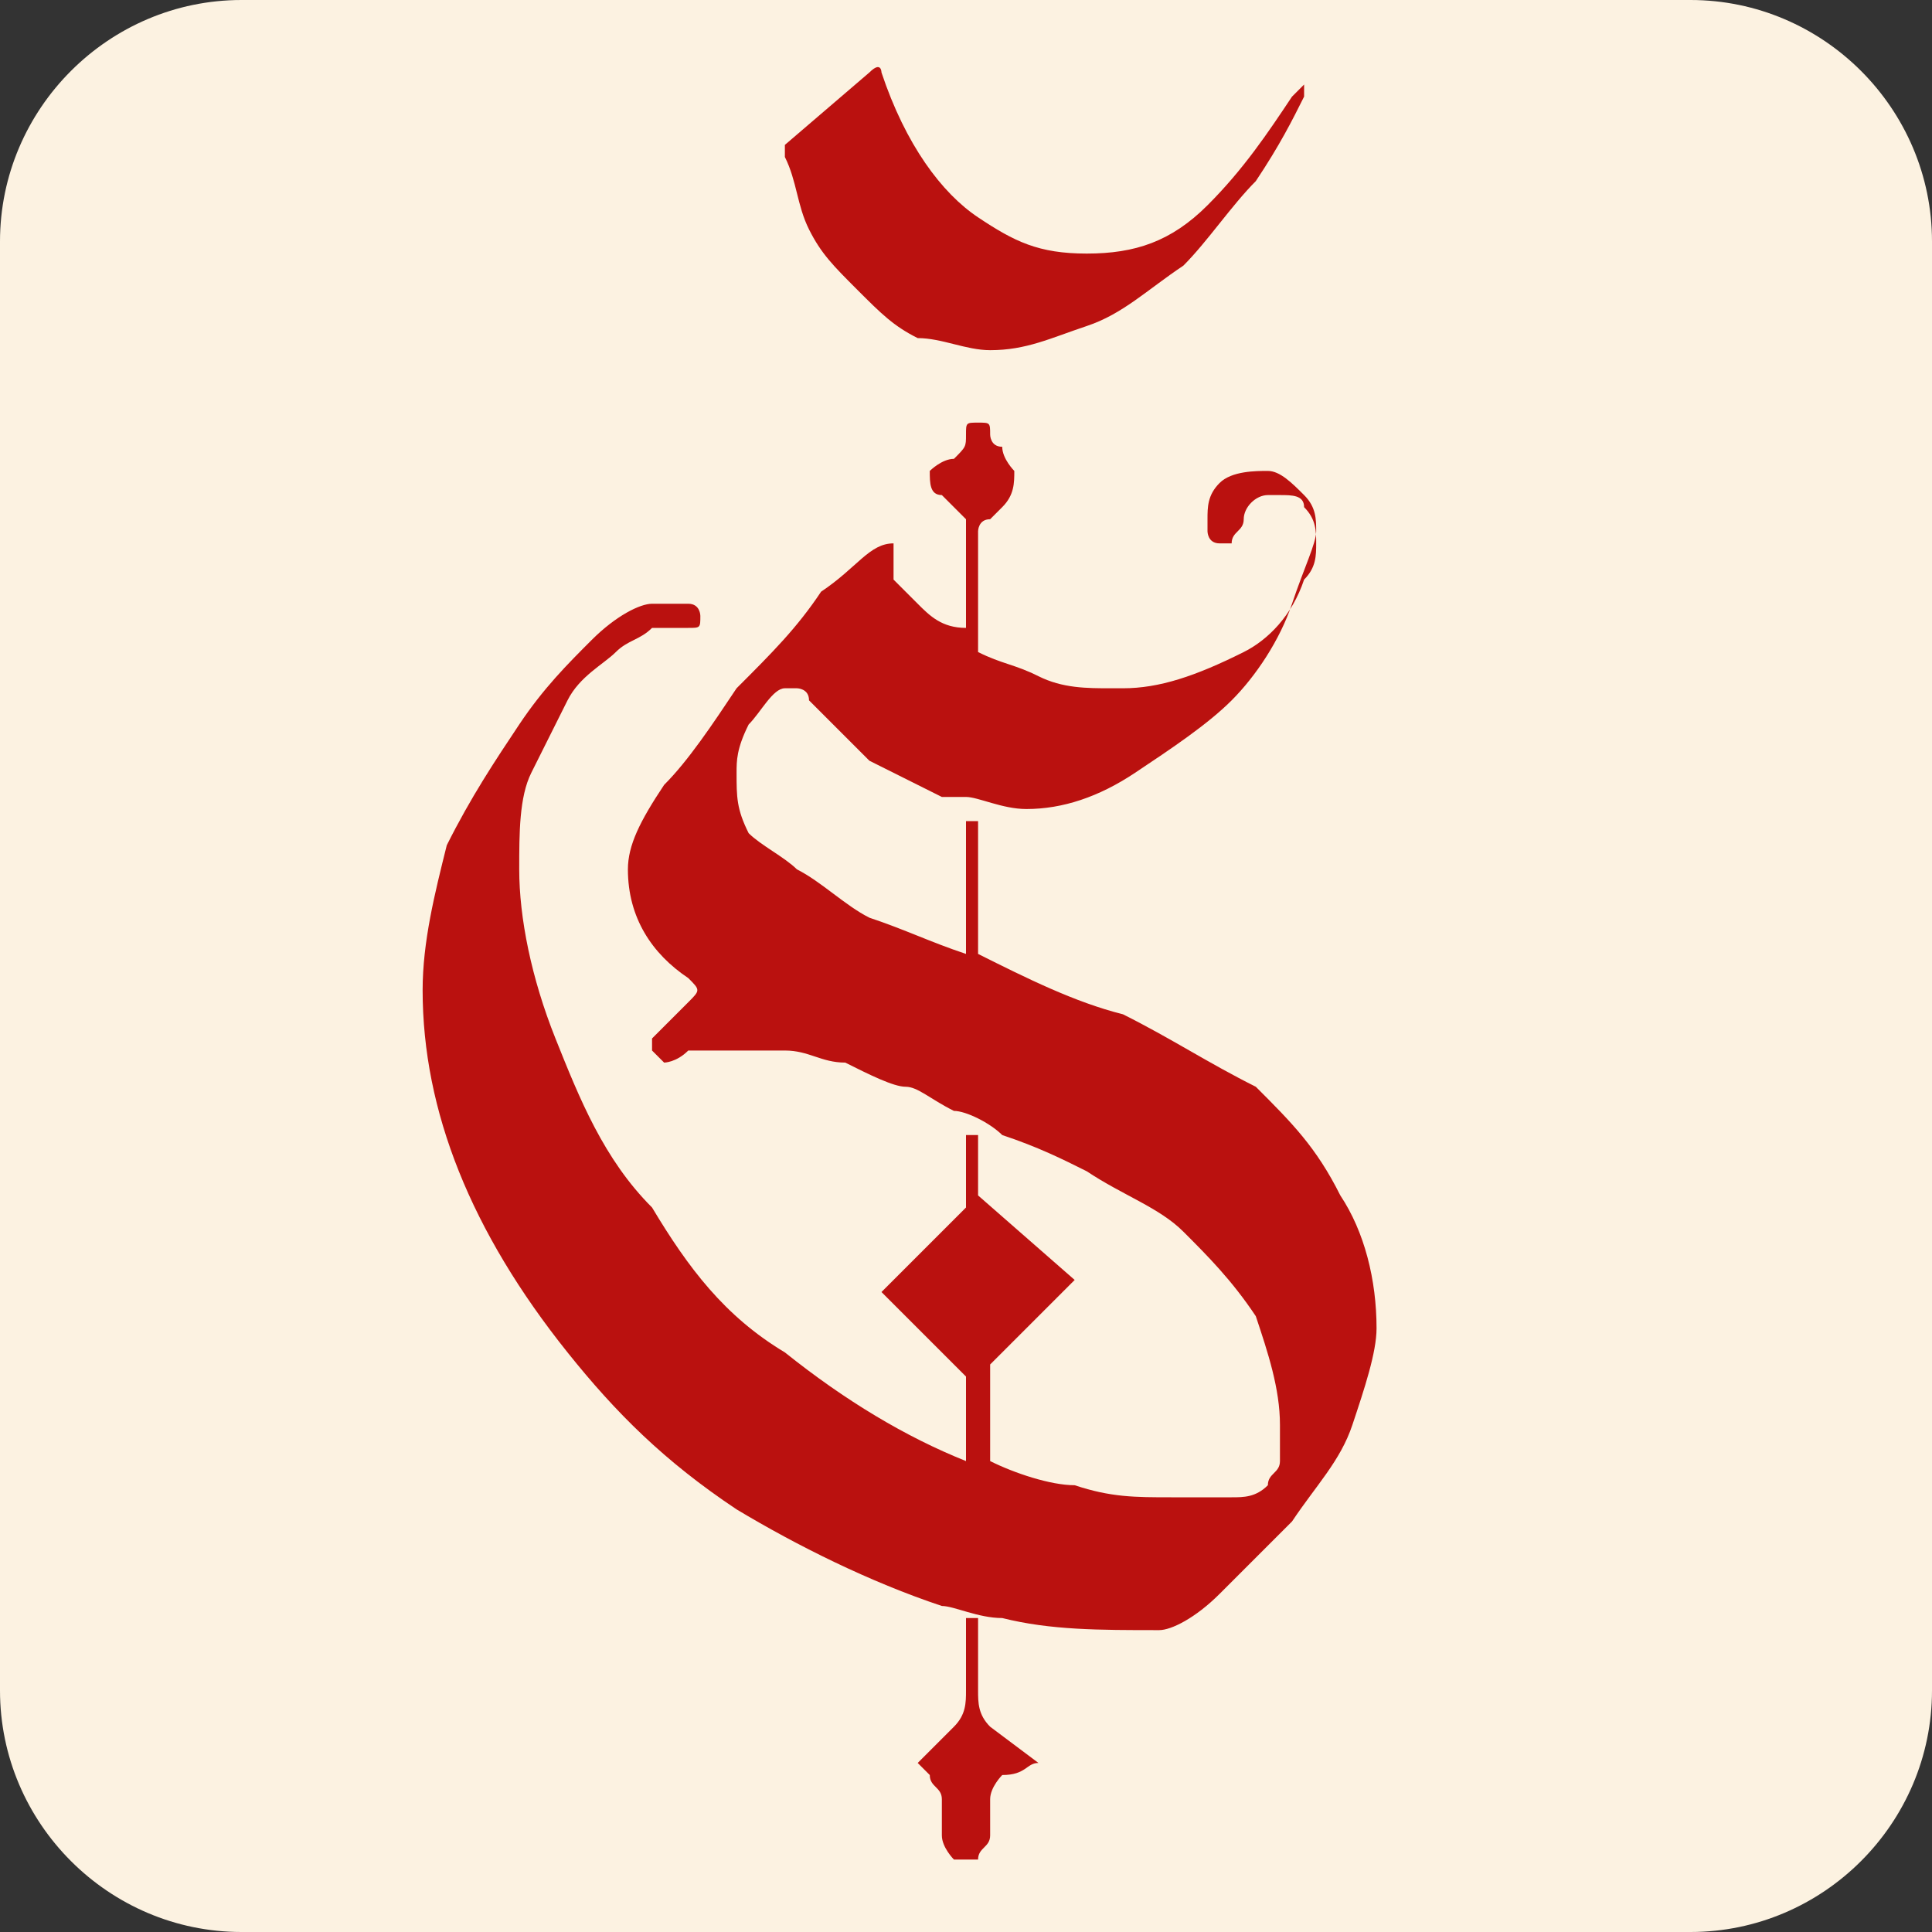 <?xml version="1.0" encoding="utf-8"?>
<!-- Generator: Adobe Illustrator 28.3.0, SVG Export Plug-In . SVG Version: 6.00 Build 0)  -->
<svg version="1.1" xmlns="http://www.w3.org/2000/svg" xmlns:xlink="http://www.w3.org/1999/xlink" x="0px" y="0px"
	 viewBox="0 0 16 16" style="enable-background:new 0 0 16 16;" xml:space="preserve">
<rect x="0" y="0" width="16" height="16" fill="#333333" stroke="none"/>
<style type="text/css">
	.st0{fill:none;}
	.st1{opacity:0.7;fill:#19120B;}
	.st2{fill:#FFFFFF;}
	.st3{fill:none;stroke:#FFFFFF;stroke-linecap:round;stroke-linejoin:round;stroke-miterlimit:10;}
	.st4{fill:#BA110F;}
	.st5{fill:none;stroke:#94160F;stroke-miterlimit:10;}
	.st6{fill:#606060;}
	.st7{fill:#B29A8A;}
	.st8{fill:#94160F;}
	.st9{fill:none;stroke:#FFFFFF;stroke-width:2;stroke-linecap:round;stroke-linejoin:round;stroke-miterlimit:10;}
	.st10{fill:#8C1002;stroke:#FFFFFF;stroke-linecap:round;stroke-linejoin:round;stroke-miterlimit:10;}
	.st11{clip-path:url(#SVGID_00000167391885893515491580000002662214840454173588_);}
	.st12{clip-path:url(#SVGID_00000083063397946162052870000017524652911819215514_);}
	.st13{fill:none;stroke:#BA110F;stroke-miterlimit:10;}
	.st14{fill:#C4AF9B;}
	.st15{fill:url(#SVGID_00000167360373296274984510000001327330280599109289_);}
	.st16{fill:url(#SVGID_00000085935735952279956030000003334639804853583254_);}
	.st17{opacity:0.42;fill:url(#SVGID_00000076564964147110381940000012832322160543602087_);}
	.st18{fill:#FFFFFF;stroke:#D3D3D3;stroke-width:0.75;stroke-miterlimit:10;}
	.st19{fill:#605A56;}
	.st20{fill:none;stroke:#BA110F;stroke-width:1.5;stroke-miterlimit:10;}
	.st21{clip-path:url(#SVGID_00000092427047395238929880000006175535105243921849_);}
	.st22{fill:url(#SVGID_00000078740449804254329720000008416137085911879047_);}
	.st23{fill:url(#SVGID_00000070821789554424796730000000998993730947896247_);}
	.st24{fill:url(#SVGID_00000109719827603214819130000016363153729058919045_);}
	.st25{fill:url(#SVGID_00000106126029839882374820000018366659423685708196_);}
	.st26{fill:url(#SVGID_00000085226332420556209170000000039029920189799847_);}
	.st27{fill:none;stroke:#4E96DD;stroke-width:5;stroke-miterlimit:10;}
	.st28{fill:url(#SVGID_00000160178990098181780320000017061955528837098674_);}
	.st29{fill:#FCF2E1;}
</style>
<g id="Vrstva_1">
	<g>
		<path class="st29" d="M14,16H2c-1.1,0-2-0.9-2-2V2c0-1.1,0.9-2,2-2h12c1.1,0,2,0.9,2,2v12C16,15.1,15.1,16,14,16z"/>
		<g>
			<path class="st4" d="M7.1,2.4c0.2,0.2,0.3,0.3,0.5,0.4C7.8,2.8,8,2.9,8.2,2.9c0.3,0,0.5-0.1,0.8-0.2c0.3-0.1,0.5-0.3,0.8-0.5
				c0.2-0.2,0.4-0.5,0.6-0.7c0.2-0.3,0.3-0.5,0.4-0.7c0,0,0,0,0-0.1c0,0,0,0,0,0c0,0,0,0,0,0c0,0,0,0,0,0l-0.1,0.1c0,0,0,0,0,0
				c0,0,0,0,0,0c-0.2,0.3-0.4,0.6-0.7,0.9c-0.3,0.3-0.6,0.4-1,0.4C8.6,2.1,8.4,2,8.1,1.8C7.8,1.6,7.5,1.2,7.3,0.6c0,0,0-0.1-0.1,0
				L6.5,1.2c0,0,0,0,0,0.1c0.1,0.2,0.1,0.4,0.2,0.6C6.8,2.1,6.9,2.2,7.1,2.4z"/>
			<path class="st4" d="M8.6,14.6L8.6,14.6C8.6,14.6,8.6,14.6,8.6,14.6C8.6,14.6,8.6,14.6,8.6,14.6l-0.4-0.3
				c-0.1-0.1-0.1-0.2-0.1-0.3v-0.4h0v-0.2c0,0,0,0,0,0c0,0-0.1,0-0.1,0c0,0,0,0,0,0v0.2h0V14c0,0.1,0,0.2-0.1,0.3l-0.3,0.3
				c0,0,0,0,0,0c0,0,0,0,0,0l0,0c0,0,0,0,0,0c0,0,0,0,0,0c0,0,0,0,0,0c0,0,0.1,0.1,0.1,0.1c0,0.1,0.1,0.1,0.1,0.2c0,0,0,0.1,0,0.1
				c0,0,0,0.1,0,0.1c0,0,0,0.1,0,0.1c0,0.1,0.1,0.2,0.1,0.2c0,0,0,0,0.1,0c0,0,0,0,0,0s0,0,0,0c0,0,0,0,0.1,0c0-0.1,0.1-0.1,0.1-0.2
				c0,0,0-0.1,0-0.1c0,0,0-0.1,0-0.1c0,0,0-0.1,0-0.1c0-0.1,0.1-0.2,0.1-0.2C8.5,14.7,8.5,14.6,8.6,14.6C8.6,14.6,8.6,14.6,8.6,14.6
				C8.6,14.6,8.6,14.6,8.6,14.6C8.6,14.6,8.6,14.6,8.6,14.6z"/>
			<path class="st4" d="M10.4,9C10,8.8,9.7,8.6,9.3,8.4C8.9,8.3,8.5,8.1,8.1,7.9V6.8c0,0,0,0,0,0c0,0-0.1,0-0.1,0c0,0,0,0,0,0v1.1
				C7.7,7.8,7.5,7.7,7.2,7.6C7,7.5,6.8,7.3,6.6,7.2C6.5,7.1,6.3,7,6.2,6.9C6.1,6.7,6.1,6.6,6.1,6.4c0-0.1,0-0.2,0.1-0.4
				c0.1-0.1,0.2-0.3,0.3-0.3c0,0,0.1,0,0.1,0c0,0,0.1,0,0.1,0.1c0.1,0.1,0.3,0.3,0.5,0.5c0.2,0.1,0.4,0.2,0.6,0.3c0,0,0,0,0,0
				c0,0,0.1,0,0.1,0c0,0,0,0,0,0c0,0,0.1,0,0.1,0v0c0.1,0,0.3,0.1,0.5,0.1c0.3,0,0.6-0.1,0.9-0.3C9.7,6.2,10,6,10.2,5.8
				c0.2-0.2,0.4-0.5,0.5-0.8c0.1-0.3,0.2-0.5,0.2-0.6c0-0.1,0-0.2-0.1-0.3c-0.1-0.1-0.2-0.2-0.3-0.2c-0.1,0-0.3,0-0.4,0.1
				C10,4.1,10,4.2,10,4.3c0,0,0,0.1,0,0.1c0,0,0,0.1,0.1,0.1h0c0,0,0,0,0.1,0c0-0.1,0.1-0.1,0.1-0.2c0-0.1,0.1-0.2,0.2-0.2
				c0,0,0,0,0.1,0c0.1,0,0.2,0,0.2,0.1c0.1,0.1,0.1,0.2,0.1,0.3c0,0.1,0,0.2-0.1,0.3c-0.1,0.3-0.3,0.5-0.5,0.6
				C9.9,5.6,9.6,5.7,9.3,5.7H9.2c-0.2,0-0.4,0-0.6-0.1C8.4,5.5,8.3,5.5,8.1,5.4v-1c0,0,0-0.1,0.1-0.1c0,0,0.1-0.1,0.1-0.1
				C8.4,4.1,8.4,4,8.4,3.9c0,0-0.1-0.1-0.1-0.2C8.2,3.7,8.2,3.6,8.2,3.6c0-0.1,0-0.1-0.1-0.1c-0.1,0-0.1,0-0.1,0.1
				c0,0.1,0,0.1-0.1,0.2C7.8,3.8,7.7,3.9,7.7,3.9c0,0.1,0,0.2,0.1,0.2c0,0,0.1,0.1,0.1,0.1C8,4.3,8,4.3,8,4.3v0.9
				C7.8,5.2,7.7,5.1,7.6,5C7.5,4.9,7.4,4.8,7.4,4.8c0-0.1,0-0.1,0-0.2c0,0,0-0.1,0-0.1l0,0c0,0,0,0,0,0c0,0,0,0,0,0
				C7.2,4.5,7.1,4.7,6.8,4.9C6.6,5.2,6.4,5.4,6.1,5.7C5.9,6,5.7,6.3,5.5,6.5C5.3,6.8,5.2,7,5.2,7.2c0,0.4,0.2,0.7,0.5,0.9
				c0.1,0.1,0.1,0.1,0,0.2L5.4,8.6c0,0,0,0,0,0.1l0.1,0.1c0,0,0,0,0,0c0,0,0.1,0,0.2-0.1c0.1,0,0.2,0,0.4,0c0.1,0,0.3,0,0.4,0
				c0.2,0,0.3,0.1,0.5,0.1C7.2,8.9,7.4,9,7.5,9c0.1,0,0.2,0.1,0.4,0.2C8,9.2,8.2,9.3,8.3,9.4C8.6,9.5,8.8,9.6,9,9.7
				c0.3,0.2,0.6,0.3,0.8,0.5c0.2,0.2,0.4,0.4,0.6,0.7c0.1,0.3,0.2,0.6,0.2,0.9c0,0.1,0,0.2,0,0.3c0,0.1-0.1,0.1-0.1,0.2
				c-0.1,0.1-0.2,0.1-0.3,0.1c-0.1,0-0.3,0-0.5,0c-0.3,0-0.5,0-0.8-0.1c-0.2,0-0.5-0.1-0.7-0.2v-0.8l0.7-0.7L8.1,9.9V9.4
				c0,0,0,0,0,0c0,0-0.1,0-0.1,0c0,0,0,0,0,0v0.6l-0.7,0.7L8,11.4v0.7c-0.5-0.2-1-0.5-1.5-0.9C6,10.9,5.7,10.5,5.4,10
				C5,9.6,4.8,9.1,4.6,8.6c-0.2-0.5-0.3-1-0.3-1.4c0-0.3,0-0.6,0.1-0.8c0.1-0.2,0.2-0.4,0.3-0.6C4.8,5.6,5,5.5,5.1,5.4
				c0.1-0.1,0.2-0.1,0.3-0.2c0,0,0.1,0,0.1,0c0.1,0,0.1,0,0.1,0c0.1,0,0.1,0,0.1,0c0.1,0,0.1,0,0.1-0.1c0,0,0-0.1-0.1-0.1
				c0,0-0.1,0-0.2,0C5.5,5,5.5,5,5.4,5c-0.1,0-0.3,0.1-0.5,0.3C4.7,5.5,4.5,5.7,4.3,6C4.1,6.3,3.9,6.6,3.7,7
				C3.6,7.4,3.5,7.8,3.5,8.2c0,0.5,0.1,1,0.3,1.5c0.2,0.5,0.5,1,0.9,1.5c0.4,0.5,0.8,0.9,1.4,1.3c0.5,0.3,1.1,0.6,1.7,0.8
				c0.1,0,0.3,0.1,0.5,0.1c0.4,0.1,0.8,0.1,1.3,0.1c0.1,0,0.3-0.1,0.5-0.3c0.2-0.2,0.4-0.4,0.6-0.6c0.2-0.3,0.4-0.5,0.5-0.8
				c0.1-0.3,0.2-0.6,0.2-0.8c0-0.4-0.1-0.8-0.3-1.1C10.9,9.5,10.7,9.3,10.4,9z"/>
		</g>
	</g>
</g>
<g id="BARVY_INFO">
</g>
</svg>
